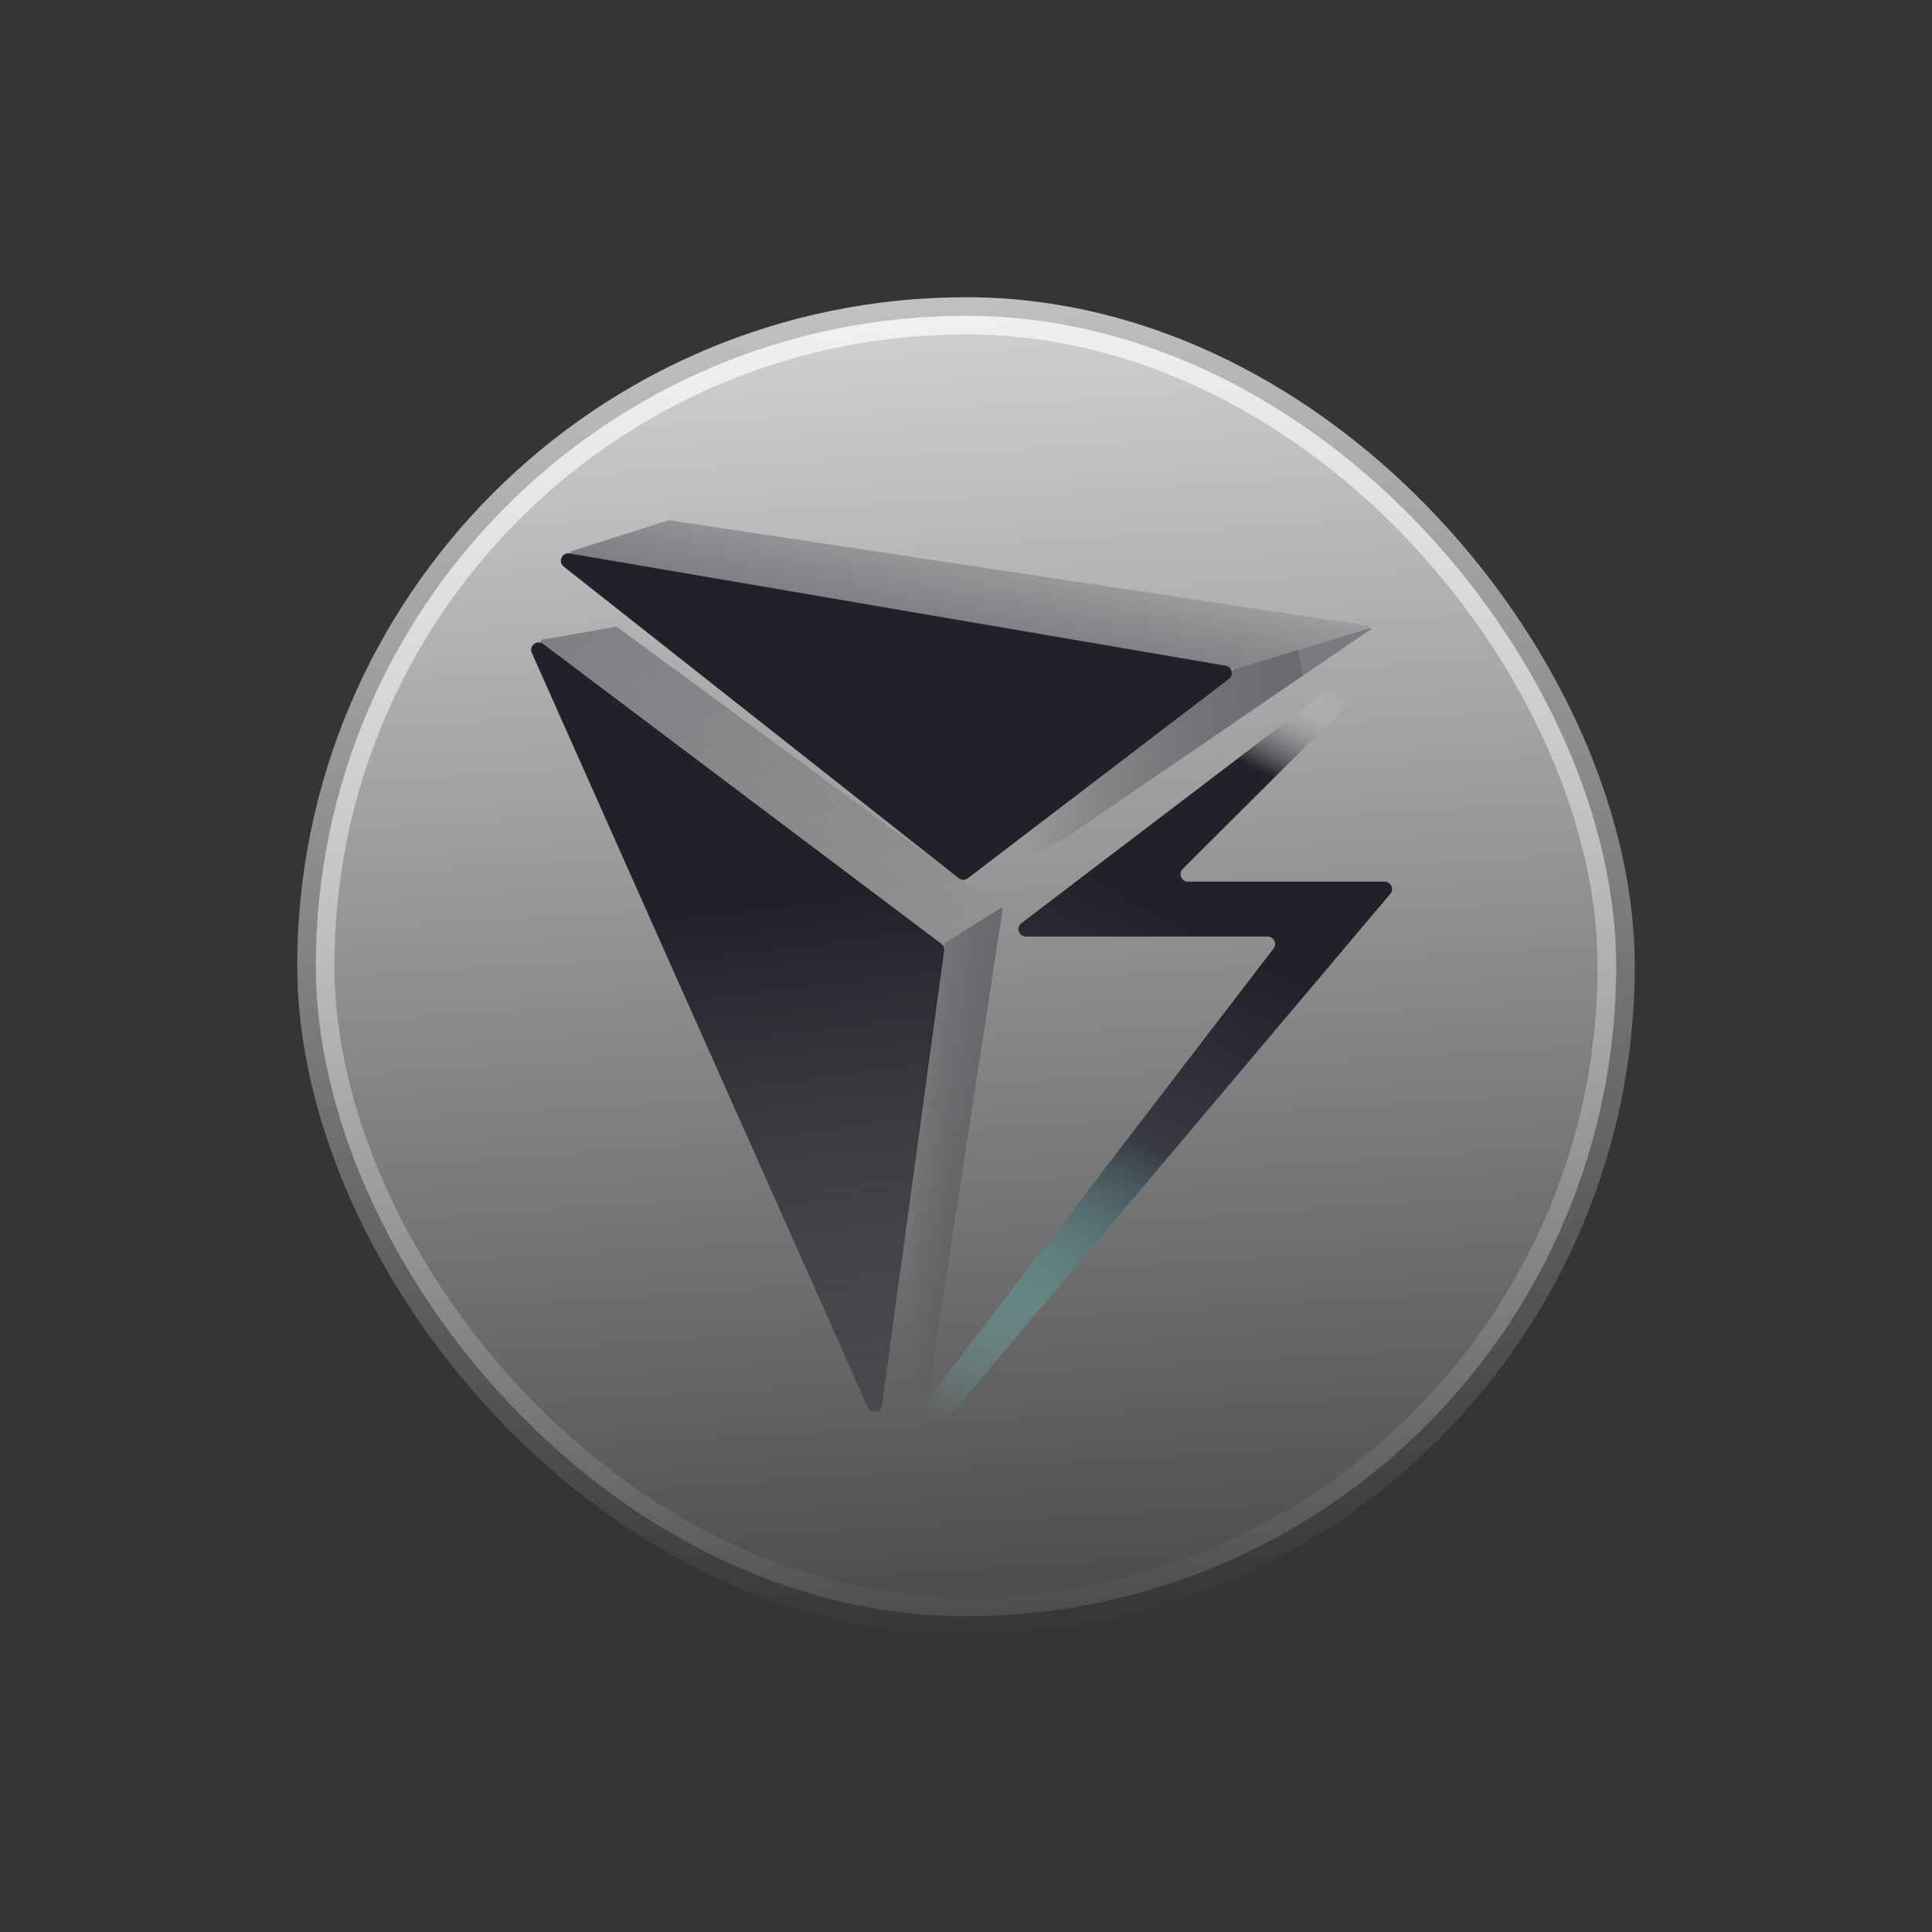 <svg width="26" height="26" viewBox="0 0 26 26" fill="none" xmlns="http://www.w3.org/2000/svg">
<rect x="0" y="0" width="26" height="26" fill="#333333" stroke="none"/>
<rect width="26" height="26" transform="matrix(-1 0 0 1 26 0)" fill="#F8F8F8" fill-opacity="0.01"/>
<rect x="4.25" y="4.25" width="17.5" height="17.5" rx="8.75" fill="url(#paint0_linear_3507_2882)" stroke="url(#paint1_linear_3507_2882)" stroke-width="0.5"/>
<path d="M11.816 19.085L12.697 12.723C12.699 12.708 12.707 12.695 12.72 12.688L13.463 12.223C13.477 12.214 13.496 12.226 13.493 12.243L12.503 18.679C12.501 18.692 12.494 18.704 12.483 18.712L11.894 19.132C11.859 19.158 11.81 19.128 11.816 19.085Z" fill="url(#paint2_linear_3507_2882)"/>
<path d="M14.296 11.303L13 11.875L16.593 9.013C16.598 9.009 16.603 9.006 16.61 9.005L18.438 8.453C18.449 8.449 18.456 8.464 18.446 8.47L14.304 11.299C14.301 11.301 14.299 11.302 14.296 11.303Z" fill="url(#paint3_linear_3507_2882)"/>
<path d="M8.989 7.004L7.697 7.415C7.647 7.431 7.652 7.503 7.704 7.512L16.588 9.005C16.596 9.007 16.604 9.006 16.611 9.004L18.415 8.459C18.435 8.453 18.433 8.424 18.412 8.421L9.012 7.002C9.004 7.001 8.996 7.001 8.989 7.004Z" fill="url(#paint4_linear_3507_2882)" fill-opacity="0.6"/>
<path d="M8.279 8.437L7.314 8.605C7.271 8.613 7.258 8.668 7.293 8.694L12.653 12.715C12.669 12.727 12.691 12.729 12.709 12.719L13.434 12.296C13.465 12.278 13.468 12.233 13.439 12.212L8.317 8.446C8.306 8.438 8.292 8.435 8.279 8.437Z" fill="url(#paint5_linear_3507_2882)" fill-opacity="0.6"/>
<path fill-rule="evenodd" clip-rule="evenodd" d="M13.025 11.819C12.989 11.847 12.939 11.847 12.903 11.819L7.586 7.625C7.505 7.561 7.563 7.431 7.665 7.448L16.494 8.959C16.58 8.973 16.607 9.084 16.538 9.137L13.025 11.819Z" fill="#202129"/>
<path fill-rule="evenodd" clip-rule="evenodd" d="M12.667 12.7C12.696 12.722 12.711 12.758 12.706 12.793L11.868 18.911C11.854 19.01 11.719 19.03 11.678 18.938L7.157 8.787C7.115 8.692 7.226 8.604 7.309 8.666L12.667 12.7Z" fill="url(#paint6_linear_3507_2882)"/>
<path fill-rule="evenodd" clip-rule="evenodd" d="M18.805 8.573C18.832 8.553 18.867 8.55 18.897 8.565C18.948 8.592 18.959 8.661 18.918 8.702L15.916 11.694C15.853 11.757 15.898 11.865 15.987 11.865H18.633C18.718 11.865 18.765 11.964 18.71 12.029L12.012 19.965C11.993 19.987 11.965 20 11.936 20H11.793C11.71 20 11.663 19.905 11.713 19.839L17.139 12.765C17.19 12.699 17.143 12.604 17.06 12.604H13.806C13.71 12.604 13.669 12.482 13.745 12.424L18.805 8.573Z" fill="url(#paint7_linear_3507_2882)"/>
<defs>
<linearGradient id="paint0_linear_3507_2882" x1="11.875" y1="-1.824" x2="13.488" y2="24.548" gradientUnits="userSpaceOnUse">
<stop stop-color="white"/>
<stop offset="1" stop-color="white" stop-opacity="0"/>
</linearGradient>
<linearGradient id="paint1_linear_3507_2882" x1="16.938" y1="-4.471" x2="19.175" y2="21.615" gradientUnits="userSpaceOnUse">
<stop stop-color="white"/>
<stop offset="1" stop-color="white" stop-opacity="0"/>
</linearGradient>
<linearGradient id="paint2_linear_3507_2882" x1="12.383" y1="21" x2="13.98" y2="20.948" gradientUnits="userSpaceOnUse">
<stop stop-color="#35373D" stop-opacity="0"/>
<stop offset="1" stop-color="#696B70"/>
<stop offset="1" stop-color="#797B80"/>
</linearGradient>
<linearGradient id="paint3_linear_3507_2882" x1="14" y1="12.735" x2="18.048" y2="12.022" gradientUnits="userSpaceOnUse">
<stop stop-color="#35373D" stop-opacity="0"/>
<stop offset="1" stop-color="#696B70"/>
<stop offset="1" stop-color="#797B80"/>
</linearGradient>
<linearGradient id="paint4_linear_3507_2882" x1="12.5" y1="6.522" x2="12.041" y2="8.444" gradientUnits="userSpaceOnUse">
<stop stop-color="#35373D" stop-opacity="0"/>
<stop offset="1" stop-color="#565960"/>
</linearGradient>
<linearGradient id="paint5_linear_3507_2882" x1="15.601" y1="11.302" x2="12.539" y2="5.219" gradientUnits="userSpaceOnUse">
<stop stop-color="#35373D" stop-opacity="0"/>
<stop offset="1" stop-color="#565960"/>
</linearGradient>
<linearGradient id="paint6_linear_3507_2882" x1="10" y1="12.257" x2="10.915" y2="19.915" gradientUnits="userSpaceOnUse">
<stop stop-color="#202129"/>
<stop offset="1" stop-color="#202129" stop-opacity="0.29"/>
</linearGradient>
<linearGradient id="paint7_linear_3507_2882" x1="18.264" y1="9.464" x2="13.081" y2="19.523" gradientUnits="userSpaceOnUse">
<stop stop-color="white" stop-opacity="0"/>
<stop offset="0.125" stop-color="#202129"/>
<stop offset="0.328" stop-color="#202129"/>
<stop offset="0.579" stop-color="#383944"/>
<stop offset="0.987" stop-color="#7DF7E9" stop-opacity="0"/>
</linearGradient>
</defs>
</svg>

